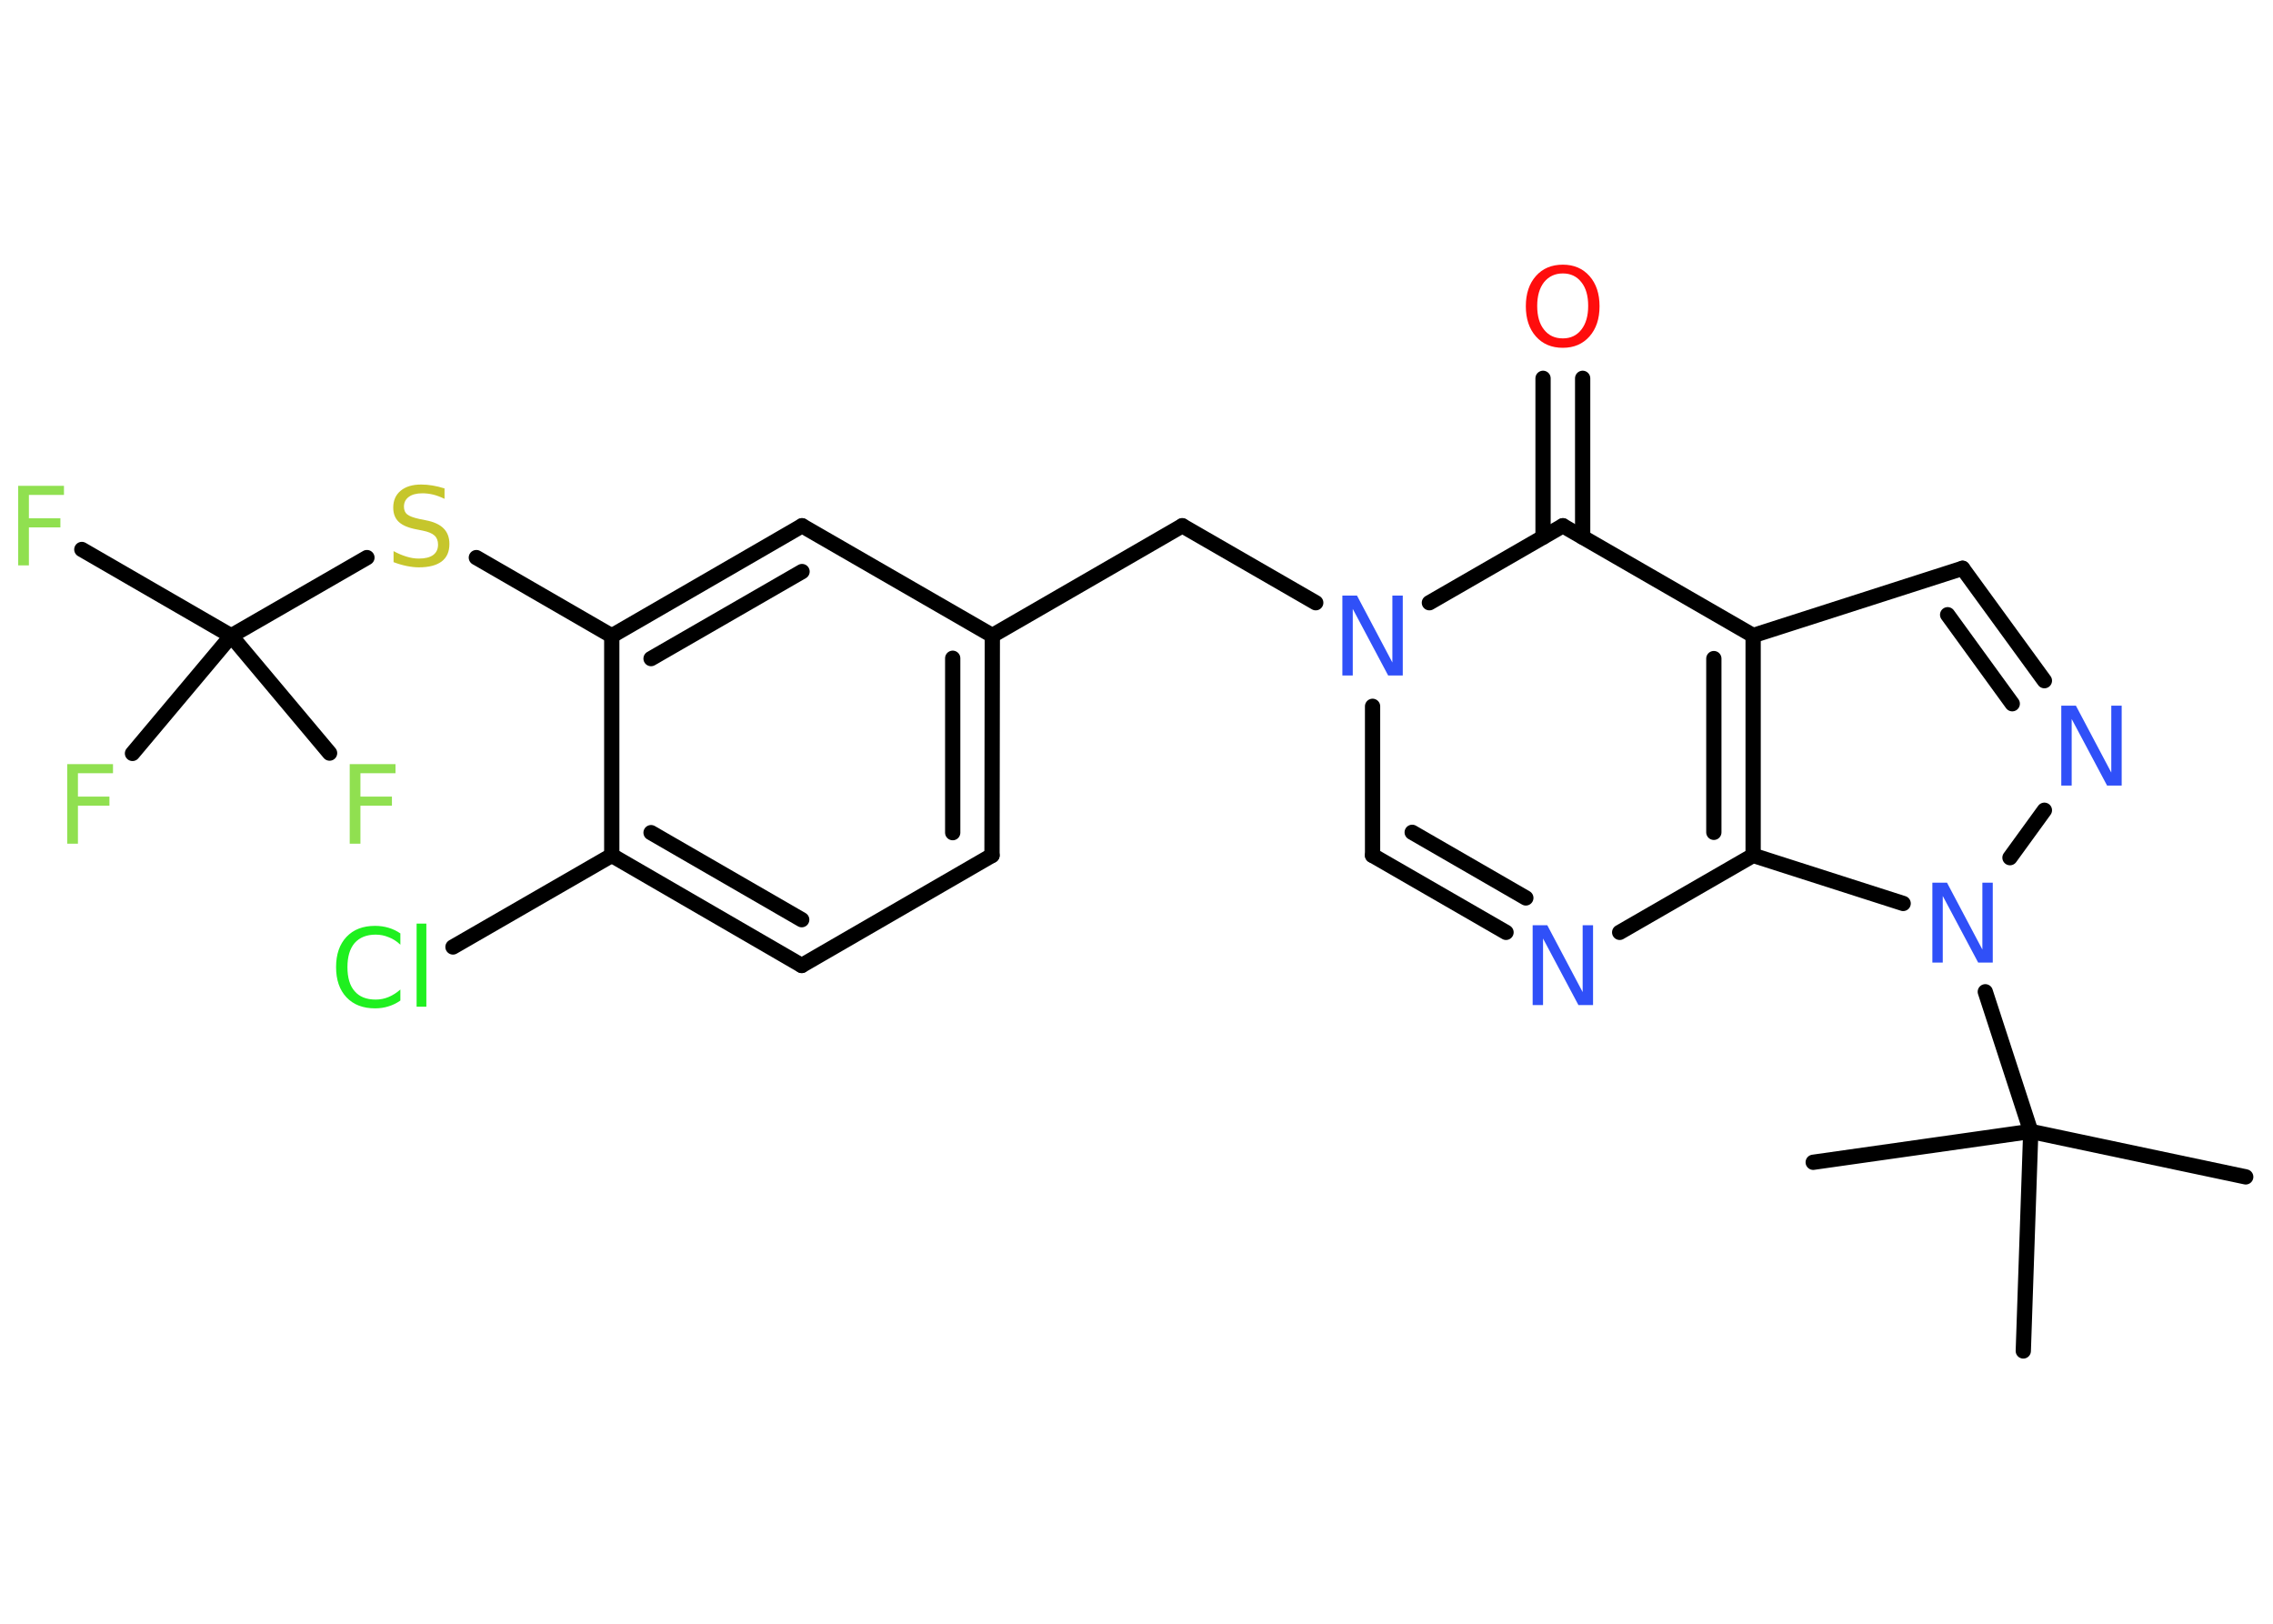 <?xml version='1.0' encoding='UTF-8'?>
<!DOCTYPE svg PUBLIC "-//W3C//DTD SVG 1.1//EN" "http://www.w3.org/Graphics/SVG/1.1/DTD/svg11.dtd">
<svg version='1.2' xmlns='http://www.w3.org/2000/svg' xmlns:xlink='http://www.w3.org/1999/xlink' width='70.0mm' height='50.0mm' viewBox='0 0 70.0 50.0'>
  <desc>Generated by the Chemistry Development Kit (http://github.com/cdk)</desc>
  <g stroke-linecap='round' stroke-linejoin='round' stroke='#000000' stroke-width='.47' fill='#3050F8'>
    <rect x='.0' y='.0' width='70.0' height='50.0' fill='#FFFFFF' stroke='none'/>
    <g id='mol1' class='mol'>
      <line id='mol1bnd1' class='bond' x1='69.16' y1='36.24' x2='62.54' y2='34.84'/>
      <line id='mol1bnd2' class='bond' x1='62.54' y1='34.84' x2='55.84' y2='35.79'/>
      <line id='mol1bnd3' class='bond' x1='62.54' y1='34.84' x2='62.31' y2='41.6'/>
      <line id='mol1bnd4' class='bond' x1='62.54' y1='34.84' x2='61.14' y2='30.54'/>
      <line id='mol1bnd5' class='bond' x1='61.9' y1='26.41' x2='62.96' y2='24.95'/>
      <g id='mol1bnd6' class='bond'>
        <line x1='62.96' y1='20.96' x2='60.44' y2='17.5'/>
        <line x1='61.97' y1='21.67' x2='59.98' y2='18.93'/>
      </g>
      <line id='mol1bnd7' class='bond' x1='60.44' y1='17.5' x2='53.99' y2='19.57'/>
      <line id='mol1bnd8' class='bond' x1='53.99' y1='19.57' x2='48.13' y2='16.19'/>
      <g id='mol1bnd9' class='bond'>
        <line x1='47.52' y1='16.54' x2='47.52' y2='11.65'/>
        <line x1='48.74' y1='16.54' x2='48.74' y2='11.65'/>
      </g>
      <line id='mol1bnd10' class='bond' x1='48.13' y1='16.19' x2='44.02' y2='18.56'/>
      <line id='mol1bnd11' class='bond' x1='40.52' y1='18.56' x2='36.41' y2='16.19'/>
      <line id='mol1bnd12' class='bond' x1='36.41' y1='16.19' x2='30.56' y2='19.57'/>
      <g id='mol1bnd13' class='bond'>
        <line x1='30.55' y1='26.34' x2='30.56' y2='19.57'/>
        <line x1='29.34' y1='25.64' x2='29.34' y2='20.27'/>
      </g>
      <line id='mol1bnd14' class='bond' x1='30.55' y1='26.34' x2='24.69' y2='29.73'/>
      <g id='mol1bnd15' class='bond'>
        <line x1='18.84' y1='26.34' x2='24.69' y2='29.73'/>
        <line x1='20.05' y1='25.64' x2='24.69' y2='28.32'/>
      </g>
      <line id='mol1bnd16' class='bond' x1='18.84' y1='26.34' x2='13.95' y2='29.16'/>
      <line id='mol1bnd17' class='bond' x1='18.84' y1='26.34' x2='18.84' y2='19.58'/>
      <line id='mol1bnd18' class='bond' x1='18.84' y1='19.58' x2='14.67' y2='17.17'/>
      <line id='mol1bnd19' class='bond' x1='11.3' y1='17.17' x2='7.12' y2='19.58'/>
      <line id='mol1bnd20' class='bond' x1='7.12' y1='19.58' x2='2.52' y2='16.92'/>
      <line id='mol1bnd21' class='bond' x1='7.12' y1='19.58' x2='4.08' y2='23.2'/>
      <line id='mol1bnd22' class='bond' x1='7.12' y1='19.58' x2='10.15' y2='23.19'/>
      <g id='mol1bnd23' class='bond'>
        <line x1='24.7' y1='16.19' x2='18.84' y2='19.58'/>
        <line x1='24.7' y1='17.6' x2='20.05' y2='20.28'/>
      </g>
      <line id='mol1bnd24' class='bond' x1='30.56' y1='19.57' x2='24.7' y2='16.19'/>
      <line id='mol1bnd25' class='bond' x1='42.27' y1='21.75' x2='42.27' y2='26.34'/>
      <g id='mol1bnd26' class='bond'>
        <line x1='42.27' y1='26.34' x2='46.38' y2='28.71'/>
        <line x1='43.49' y1='25.63' x2='46.99' y2='27.65'/>
      </g>
      <line id='mol1bnd27' class='bond' x1='49.88' y1='28.71' x2='53.99' y2='26.34'/>
      <g id='mol1bnd28' class='bond'>
        <line x1='53.99' y1='26.34' x2='53.99' y2='19.57'/>
        <line x1='52.78' y1='25.63' x2='52.78' y2='20.28'/>
      </g>
      <line id='mol1bnd29' class='bond' x1='58.61' y1='27.82' x2='53.99' y2='26.34'/>
      <path id='mol1atm5' class='atom' d='M59.51 27.18h.45l1.09 2.06v-2.06h.32v2.46h-.45l-1.09 -2.05v2.05h-.32v-2.46z' stroke='none'/>
      <path id='mol1atm6' class='atom' d='M63.48 21.73h.45l1.09 2.06v-2.06h.32v2.46h-.45l-1.09 -2.05v2.05h-.32v-2.46z' stroke='none'/>
      <path id='mol1atm10' class='atom' d='M48.13 8.42q-.36 .0 -.58 .27q-.21 .27 -.21 .73q.0 .47 .21 .73q.21 .27 .58 .27q.36 .0 .57 -.27q.21 -.27 .21 -.73q.0 -.47 -.21 -.73q-.21 -.27 -.57 -.27zM48.13 8.15q.51 .0 .82 .35q.31 .35 .31 .93q.0 .58 -.31 .93q-.31 .35 -.82 .35q-.52 .0 -.83 -.35q-.31 -.35 -.31 -.93q.0 -.58 .31 -.93q.31 -.35 .83 -.35z' stroke='none' fill='#FF0D0D'/>
      <path id='mol1atm11' class='atom' d='M41.34 18.34h.45l1.09 2.06v-2.06h.32v2.46h-.45l-1.09 -2.05v2.05h-.32v-2.46z' stroke='none'/>
      <path id='mol1atm17' class='atom' d='M12.33 28.74v.35q-.17 -.16 -.36 -.23q-.19 -.08 -.4 -.08q-.42 .0 -.65 .26q-.22 .26 -.22 .74q.0 .49 .22 .74q.22 .26 .65 .26q.21 .0 .4 -.08q.19 -.08 .36 -.23v.34q-.17 .12 -.37 .18q-.19 .06 -.41 .06q-.56 .0 -.88 -.34q-.32 -.34 -.32 -.93q.0 -.59 .32 -.93q.32 -.34 .88 -.34q.22 .0 .42 .06q.2 .06 .37 .18zM12.83 28.44h.3v2.56h-.3v-2.56z' stroke='none' fill='#1FF01F'/>
      <path id='mol1atm19' class='atom' d='M13.69 15.04v.32q-.19 -.09 -.35 -.13q-.17 -.04 -.33 -.04q-.27 .0 -.42 .11q-.15 .11 -.15 .3q.0 .16 .1 .24q.1 .08 .37 .14l.2 .04q.37 .07 .55 .25q.18 .18 .18 .48q.0 .36 -.24 .54q-.24 .18 -.7 .18q-.17 .0 -.37 -.04q-.2 -.04 -.41 -.12v-.34q.2 .11 .4 .17q.19 .06 .38 .06q.29 .0 .44 -.11q.15 -.11 .15 -.32q.0 -.18 -.11 -.28q-.11 -.1 -.36 -.15l-.2 -.04q-.37 -.07 -.54 -.23q-.17 -.16 -.17 -.44q.0 -.33 .23 -.52q.23 -.19 .63 -.19q.17 .0 .35 .03q.18 .03 .37 .09z' stroke='none' fill='#C6C62C'/>
      <path id='mol1atm21' class='atom' d='M.56 14.96h1.41v.28h-1.08v.72h.97v.28h-.97v1.17h-.33v-2.46z' stroke='none' fill='#90E050'/>
      <path id='mol1atm22' class='atom' d='M2.07 23.53h1.41v.28h-1.08v.72h.97v.28h-.97v1.17h-.33v-2.46z' stroke='none' fill='#90E050'/>
      <path id='mol1atm23' class='atom' d='M10.77 23.53h1.41v.28h-1.08v.72h.97v.28h-.97v1.17h-.33v-2.46z' stroke='none' fill='#90E050'/>
      <path id='mol1atm26' class='atom' d='M47.2 28.49h.45l1.09 2.06v-2.06h.32v2.46h-.45l-1.09 -2.05v2.05h-.32v-2.46z' stroke='none'/>
    </g>
  </g>
</svg>
